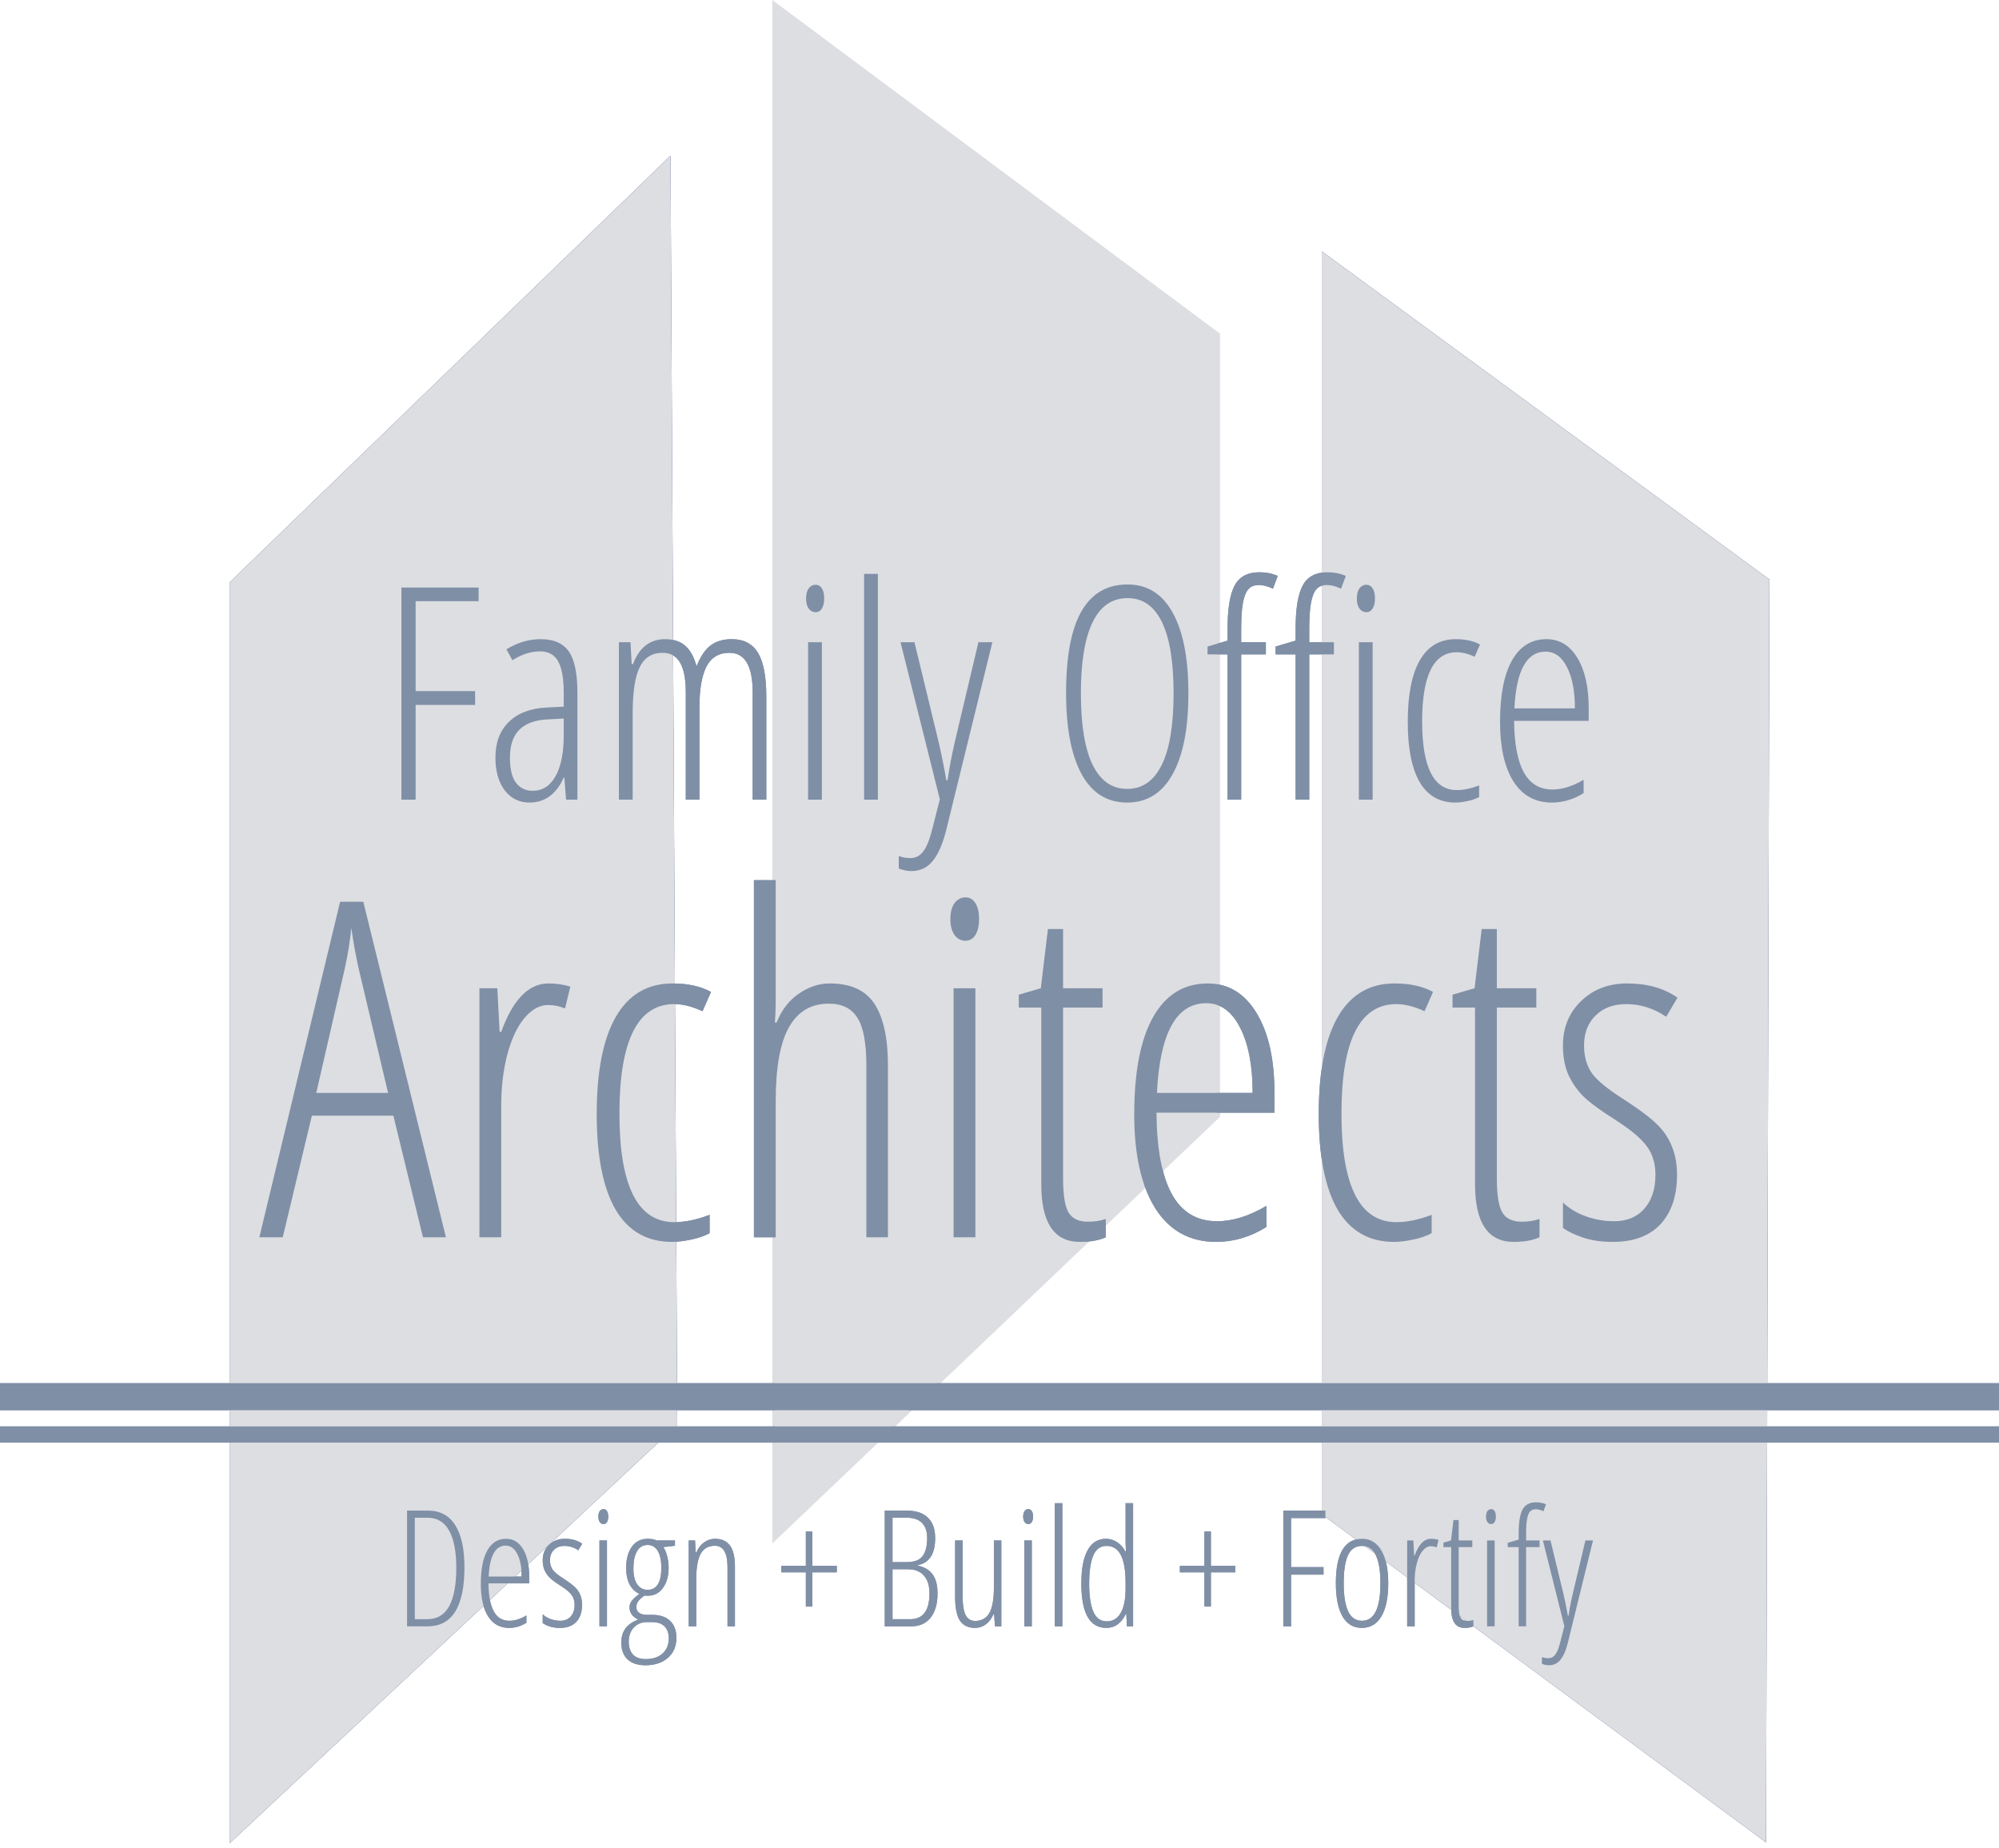 <svg width="370" height="342" viewBox="0 0 370 342" fill="none" xmlns="http://www.w3.org/2000/svg">
<path d="M43 108L123.611 30L124.852 263.5L43 340V108Z" fill="#273C75" stroke="#273C75"/>
<path d="M143.454 284.5V1L225.306 62V206.5L143.454 284.5Z" fill="#DDDEE2" stroke="#DDDEE2"/>
<path d="M245.148 280V47.5L327 107.5L326.38 340L245.148 280Z" fill="#273C75" stroke="#273C75"/>
<line y1="258.5" x2="370" y2="258.5" stroke="#7F8FA6" stroke-width="5"/>
<line y1="265.5" x2="370" y2="265.5" stroke="#7F8FA6" stroke-width="3"/>
<path d="M85.964 290.087C85.964 297.362 83.693 301 79.152 301H75.344V279.584H79.24C81.447 279.584 83.117 280.478 84.25 282.265C85.393 284.042 85.964 286.649 85.964 290.087ZM84.455 290.175C84.455 287.157 84.011 284.857 83.122 283.275C82.233 281.693 80.92 280.902 79.182 280.902H76.779V299.682H79.064C80.92 299.682 82.282 298.871 83.151 297.25C84.02 295.629 84.455 293.271 84.455 290.175ZM94.226 301.293C92.546 301.293 91.252 300.58 90.344 299.154C89.445 297.719 88.996 295.722 88.996 293.163C88.996 290.448 89.397 288.378 90.197 286.952C91.008 285.517 92.17 284.799 93.684 284.799C95.002 284.799 96.042 285.429 96.804 286.688C97.565 287.938 97.946 289.628 97.946 291.757V293.046H90.417C90.436 295.36 90.764 297.094 91.398 298.246C92.033 299.398 92.995 299.975 94.284 299.975C95.28 299.975 96.33 299.647 97.434 298.993V300.341C96.418 300.976 95.349 301.293 94.226 301.293ZM93.596 286.059C91.682 286.059 90.632 287.968 90.446 291.786H96.555C96.555 290.038 96.286 288.646 95.749 287.611C95.222 286.576 94.504 286.059 93.596 286.059ZM107.731 297.016C107.731 298.354 107.38 299.403 106.677 300.165C105.974 300.917 104.958 301.293 103.63 301.293C102.907 301.293 102.272 301.2 101.726 301.015C101.179 300.829 100.754 300.624 100.451 300.399V298.773C100.812 299.135 101.291 299.428 101.887 299.652C102.482 299.867 103.093 299.975 103.718 299.975C104.538 299.975 105.183 299.706 105.651 299.169C106.12 298.632 106.354 297.914 106.354 297.016C106.354 296.312 106.184 295.722 105.842 295.243C105.51 294.755 104.87 294.203 103.923 293.588C102.839 292.904 102.097 292.357 101.696 291.947C101.306 291.537 100.998 291.078 100.773 290.57C100.559 290.062 100.451 289.457 100.451 288.754C100.451 287.611 100.837 286.669 101.608 285.927C102.38 285.175 103.361 284.799 104.553 284.799C105.832 284.799 106.901 285.102 107.761 285.707L107.043 286.923C106.242 286.386 105.393 286.117 104.494 286.117C103.674 286.117 103.02 286.361 102.531 286.85C102.043 287.328 101.799 287.963 101.799 288.754C101.799 289.457 101.965 290.048 102.297 290.526C102.629 290.995 103.332 291.566 104.406 292.24C105.461 292.934 106.184 293.49 106.574 293.91C106.965 294.32 107.253 294.779 107.438 295.287C107.634 295.785 107.731 296.361 107.731 297.016ZM112.346 301H110.954V285.106H112.346V301ZM110.749 280.697C110.749 280.258 110.837 279.916 111.013 279.672C111.198 279.428 111.433 279.306 111.716 279.306C111.979 279.306 112.189 279.428 112.346 279.672C112.502 279.916 112.58 280.258 112.58 280.697C112.58 281.117 112.502 281.454 112.346 281.708C112.189 281.952 111.979 282.074 111.716 282.074C111.433 282.074 111.198 281.952 111.013 281.708C110.837 281.454 110.749 281.117 110.749 280.697ZM124.929 285.106V286.088L122.761 286.337C123.054 286.718 123.293 287.265 123.479 287.978C123.664 288.681 123.757 289.403 123.757 290.146C123.757 291.688 123.405 292.938 122.702 293.896C122.009 294.853 121.091 295.331 119.948 295.331H119.597L119.289 295.302C118.82 295.634 118.449 295.966 118.176 296.298C117.912 296.63 117.78 297.016 117.78 297.455C117.78 297.904 117.956 298.256 118.308 298.51C118.659 298.754 119.133 298.876 119.729 298.876H120.725C122.141 298.876 123.239 299.242 124.021 299.975C124.802 300.707 125.192 301.767 125.192 303.153C125.192 304.706 124.665 305.937 123.61 306.845C122.565 307.753 121.184 308.207 119.465 308.207C118.029 308.207 116.926 307.841 116.154 307.108C115.383 306.386 114.997 305.341 114.997 303.974C114.997 302.978 115.251 302.123 115.759 301.41C116.267 300.707 117.062 300.15 118.146 299.74C117.658 299.525 117.263 299.228 116.96 298.847C116.667 298.466 116.521 298.012 116.521 297.484C116.521 297.006 116.677 296.581 116.989 296.21C117.312 295.829 117.766 295.424 118.352 294.994C117.541 294.623 116.926 294.022 116.506 293.192C116.096 292.362 115.891 291.386 115.891 290.263C115.891 288.573 116.247 287.24 116.96 286.264C117.673 285.287 118.649 284.799 119.89 284.799C120.554 284.799 121.11 284.901 121.56 285.106H124.929ZM116.374 303.856C116.374 304.862 116.633 305.648 117.15 306.215C117.678 306.781 118.469 307.064 119.523 307.064C120.832 307.064 121.867 306.723 122.629 306.039C123.4 305.355 123.786 304.418 123.786 303.227C123.786 302.27 123.522 301.527 122.995 301C122.478 300.482 121.721 300.224 120.725 300.224H119.699C118.742 300.224 117.946 300.556 117.312 301.22C116.687 301.894 116.374 302.772 116.374 303.856ZM117.238 290.292C117.238 291.591 117.478 292.577 117.956 293.251C118.435 293.915 119.069 294.247 119.86 294.247C121.56 294.247 122.409 292.88 122.409 290.146C122.409 288.827 122.189 287.797 121.75 287.055C121.32 286.312 120.69 285.941 119.86 285.941C119.011 285.941 118.361 286.322 117.912 287.084C117.463 287.846 117.238 288.915 117.238 290.292ZM134.655 301V290.043C134.655 287.406 133.874 286.088 132.312 286.088C131.12 286.088 130.246 286.581 129.689 287.567C129.143 288.554 128.869 290.121 128.869 292.27V301H127.478V285.106H128.649L128.767 287.318H128.898C129.23 286.518 129.709 285.897 130.334 285.458C130.959 285.019 131.628 284.799 132.341 284.799C133.571 284.799 134.494 285.214 135.109 286.044C135.725 286.864 136.032 288.188 136.032 290.014V301H134.655ZM149.157 291.01H144.616V289.809H149.157V283.451H150.358V289.809H154.885V291.01H150.358V297.338H149.157V291.01ZM163.762 279.584H167.863C169.543 279.584 170.832 280.014 171.73 280.873C172.639 281.732 173.093 283.002 173.093 284.682C173.093 287.582 172.033 289.242 169.914 289.662V289.779C171.135 290.033 172.043 290.58 172.639 291.42C173.234 292.25 173.532 293.412 173.532 294.906C173.532 296.82 173.107 298.314 172.258 299.389C171.408 300.463 170.217 301 168.684 301H163.762V279.584ZM165.197 289.12H167.893C169.23 289.12 170.183 288.754 170.749 288.021C171.325 287.279 171.613 286.156 171.613 284.652C171.613 283.441 171.296 282.514 170.661 281.869C170.036 281.225 169.104 280.902 167.863 280.902H165.197V289.12ZM165.197 290.438V299.682H168.493C170.856 299.682 172.038 298.08 172.038 294.877C172.038 293.451 171.691 292.357 170.998 291.596C170.305 290.824 169.333 290.438 168.083 290.438H165.197ZM178.176 285.106V295.478C178.176 297.05 178.361 298.197 178.732 298.92C179.113 299.643 179.694 300.004 180.476 300.004C181.677 300.004 182.556 299.521 183.112 298.554C183.679 297.577 183.962 296.005 183.962 293.837V285.106H185.339V301H184.167L183.991 298.773H183.874C183.532 299.584 183.059 300.209 182.453 300.648C181.848 301.078 181.188 301.293 180.476 301.293C179.196 301.293 178.259 300.839 177.663 299.931C177.077 299.022 176.784 297.538 176.784 295.478V285.106H178.176ZM190.979 301H189.587V285.106H190.979V301ZM189.382 280.697C189.382 280.258 189.47 279.916 189.646 279.672C189.831 279.428 190.065 279.306 190.349 279.306C190.612 279.306 190.822 279.428 190.979 279.672C191.135 279.916 191.213 280.258 191.213 280.697C191.213 281.117 191.135 281.454 190.979 281.708C190.822 281.952 190.612 282.074 190.349 282.074C190.065 282.074 189.831 281.952 189.646 281.708C189.47 281.454 189.382 281.117 189.382 280.697ZM196.633 301H195.241V278.207H196.633V301ZM204.777 301.293C201.691 301.293 200.148 298.554 200.148 293.075C200.148 290.38 200.534 288.329 201.306 286.923C202.077 285.507 203.215 284.799 204.719 284.799C205.432 284.799 206.105 285.004 206.74 285.414C207.385 285.824 207.897 286.391 208.278 287.113H208.396L208.337 285.341V278.207H209.729V301H208.586L208.469 298.773H208.337C207.956 299.584 207.463 300.209 206.857 300.648C206.252 301.078 205.559 301.293 204.777 301.293ZM204.865 300.077C205.979 300.077 206.833 299.564 207.429 298.539C208.034 297.504 208.337 295.985 208.337 293.983V293.075C208.337 290.673 208.044 288.915 207.458 287.802C206.882 286.679 205.998 286.117 204.807 286.117C203.664 286.117 202.844 286.718 202.346 287.919C201.848 289.11 201.599 290.839 201.599 293.104C201.599 295.39 201.857 297.123 202.375 298.305C202.893 299.486 203.723 300.077 204.865 300.077ZM222.927 291.01H218.386V289.809H222.927V283.451H224.128V289.809H228.654V291.01H224.128V297.338H222.927V291.01ZM238.967 301H237.531V279.584H245.324V280.961H238.967V290.043H244.973V291.435H238.967V301ZM256.955 293.017C256.955 295.692 256.53 297.743 255.681 299.169C254.841 300.585 253.635 301.293 252.062 301.293C250.51 301.293 249.318 300.585 248.488 299.169C247.668 297.743 247.258 295.692 247.258 293.017C247.258 287.538 248.879 284.799 252.121 284.799C253.645 284.799 254.831 285.517 255.681 286.952C256.53 288.388 256.955 290.409 256.955 293.017ZM248.708 293.017C248.708 295.312 248.981 297.045 249.528 298.217C250.075 299.389 250.93 299.975 252.092 299.975C254.367 299.975 255.505 297.655 255.505 293.017C255.505 288.417 254.367 286.117 252.092 286.117C250.9 286.117 250.036 286.693 249.499 287.846C248.972 288.998 248.708 290.722 248.708 293.017ZM264.865 284.799C265.363 284.799 265.827 284.867 266.257 285.004L265.92 286.396C265.568 286.249 265.207 286.176 264.836 286.176C264.299 286.176 263.796 286.454 263.327 287.011C262.868 287.558 262.507 288.324 262.243 289.311C261.979 290.297 261.848 291.386 261.848 292.577V301H260.456V285.106H261.599L261.745 287.89H261.848C262.59 285.829 263.596 284.799 264.865 284.799ZM271.574 300.004C272.004 300.004 272.385 299.945 272.717 299.828V301C272.287 301.195 271.735 301.293 271.062 301.293C269.421 301.293 268.601 300.067 268.601 297.616V286.337H267.165V285.517L268.571 285.106L269.025 281.327H269.992V285.106H272.512V286.337H269.992V297.221C269.992 298.295 270.109 299.027 270.344 299.418C270.578 299.809 270.988 300.004 271.574 300.004ZM276.643 301H275.251V285.106H276.643V301ZM275.046 280.697C275.046 280.258 275.134 279.916 275.31 279.672C275.495 279.428 275.729 279.306 276.013 279.306C276.276 279.306 276.486 279.428 276.643 279.672C276.799 279.916 276.877 280.258 276.877 280.697C276.877 281.117 276.799 281.454 276.643 281.708C276.486 281.952 276.276 282.074 276.013 282.074C275.729 282.074 275.495 281.952 275.31 281.708C275.134 281.454 275.046 281.117 275.046 280.697ZM284.963 286.337H282.473V301H281.096V286.337H279.074V285.546L281.096 284.945V283.744C281.096 281.723 281.335 280.268 281.813 279.379C282.292 278.49 283.122 278.046 284.304 278.046C284.987 278.046 285.607 278.168 286.164 278.412L285.681 279.701C285.163 279.457 284.694 279.335 284.274 279.335C283.796 279.335 283.435 279.477 283.19 279.76C282.946 280.043 282.766 280.502 282.648 281.137C282.531 281.771 282.473 282.65 282.473 283.773V285.106H284.963V286.337ZM289.548 300.971L285.578 285.106H286.984L289.387 295.023C289.67 296.215 289.943 297.558 290.207 299.052H290.324C290.51 297.753 290.769 296.4 291.101 294.994L293.444 285.106H294.851L290.207 304.003C289.865 305.399 289.416 306.449 288.859 307.152C288.312 307.855 287.58 308.207 286.662 308.207C286.291 308.207 285.871 308.124 285.402 307.958V306.698C285.793 306.835 286.174 306.903 286.545 306.903C287.131 306.903 287.595 306.649 287.937 306.142C288.278 305.644 288.581 304.838 288.845 303.725L289.548 300.971Z" fill="#7F8FA6"/>
<path d="M78.289 229L72.809 206.485H57.728L52.333 229H48L62.953 166.894H67.244L82.537 229H78.289ZM71.832 202.28L66.352 179.128C65.785 176.522 65.346 174.059 65.035 171.736C64.78 174.2 64.383 176.664 63.845 179.128L58.535 202.28H71.832ZM101.525 182.017C102.97 182.017 104.315 182.215 105.561 182.611L104.584 186.647C103.564 186.222 102.517 186.01 101.44 186.01C99.883 186.01 98.424 186.817 97.065 188.431C95.734 190.017 94.686 192.24 93.921 195.101C93.157 197.961 92.774 201.119 92.774 204.574V229H88.739V182.909H92.052L92.477 190.98H92.774C94.927 185.004 97.844 182.017 101.525 182.017ZM124.38 229.85C119.764 229.85 116.28 227.853 113.93 223.86C111.607 219.838 110.446 213.948 110.446 206.188C110.446 198.315 111.622 192.325 113.972 188.219C116.351 184.084 119.849 182.017 124.465 182.017C127.325 182.017 129.704 182.541 131.602 183.588L130.03 187.157C128.132 186.279 126.391 185.84 124.805 185.84C118.036 185.84 114.652 192.594 114.652 206.103C114.652 219.499 118.036 226.196 124.805 226.196C126.815 226.196 128.996 225.743 131.347 224.837V228.235C130.412 228.745 129.265 229.142 127.906 229.425C126.546 229.708 125.371 229.85 124.38 229.85ZM160.361 229V197.225C160.361 193.062 159.809 190.116 158.704 188.389C157.628 186.633 155.858 185.755 153.394 185.755C150.137 185.755 147.688 187.199 146.045 190.088C144.402 192.977 143.581 197.536 143.581 203.767V229H139.545V162.9H143.581V184.353C143.581 186.307 143.524 187.936 143.411 189.238H143.751C144.657 186.944 146.017 185.174 147.829 183.928C149.67 182.654 151.582 182.017 153.564 182.017C157.472 182.017 160.248 183.291 161.89 185.84C163.533 188.389 164.354 192.184 164.354 197.225V229H160.361ZM180.539 229H176.503V182.909H180.539V229ZM175.909 170.122C175.909 168.848 176.164 167.856 176.673 167.148C177.211 166.44 177.891 166.086 178.712 166.086C179.477 166.086 180.086 166.44 180.539 167.148C180.992 167.856 181.219 168.848 181.219 170.122C181.219 171.34 180.992 172.317 180.539 173.053C180.086 173.761 179.477 174.115 178.712 174.115C177.891 174.115 177.211 173.761 176.673 173.053C176.164 172.317 175.909 171.34 175.909 170.122ZM201.354 226.111C202.601 226.111 203.705 225.941 204.668 225.602V229C203.422 229.566 201.822 229.85 199.868 229.85C195.11 229.85 192.731 226.295 192.731 219.187V186.477H188.568V184.098L192.646 182.909L193.963 171.949H196.767V182.909H204.073V186.477H196.767V218.04C196.767 221.155 197.106 223.279 197.786 224.412C198.466 225.545 199.655 226.111 201.354 226.111ZM225.101 229.85C220.23 229.85 216.478 227.782 213.844 223.647C211.238 219.484 209.936 213.693 209.936 206.273C209.936 198.4 211.097 192.396 213.419 188.261C215.77 184.098 219.14 182.017 223.529 182.017C227.353 182.017 230.369 183.843 232.578 187.497C234.787 191.122 235.891 196.021 235.891 202.195V205.933H214.056C214.113 212.645 215.062 217.672 216.902 221.014C218.743 224.355 221.533 226.026 225.271 226.026C228.16 226.026 231.204 225.078 234.404 223.18V227.088C231.459 228.929 228.358 229.85 225.101 229.85ZM223.274 185.67C217.724 185.67 214.679 191.207 214.141 202.28H231.855C231.855 197.21 231.077 193.175 229.519 190.173C227.99 187.171 225.908 185.67 223.274 185.67ZM258.023 229.85C253.407 229.85 249.924 227.853 247.573 223.86C245.251 219.838 244.09 213.948 244.09 206.188C244.09 198.315 245.265 192.325 247.616 188.219C249.995 184.084 253.492 182.017 258.108 182.017C260.969 182.017 263.348 182.541 265.245 183.588L263.673 187.157C261.776 186.279 260.034 185.84 258.448 185.84C251.68 185.84 248.295 192.594 248.295 206.103C248.295 219.499 251.68 226.196 258.448 226.196C260.459 226.196 262.64 225.743 264.99 224.837V228.235C264.056 228.745 262.909 229.142 261.549 229.425C260.19 229.708 259.015 229.85 258.023 229.85ZM281.643 226.111C282.889 226.111 283.993 225.941 284.956 225.602V229C283.71 229.566 282.11 229.85 280.156 229.85C275.398 229.85 273.019 226.295 273.019 219.187V186.477H268.856V184.098L272.934 182.909L274.251 171.949H277.055V182.909H284.361V186.477H277.055V218.04C277.055 221.155 277.395 223.279 278.074 224.412C278.754 225.545 279.943 226.111 281.643 226.111ZM310.402 217.445C310.402 221.325 309.382 224.37 307.343 226.579C305.304 228.759 302.359 229.85 298.507 229.85C296.412 229.85 294.571 229.581 292.985 229.042C291.399 228.504 290.167 227.91 289.289 227.258V222.543C290.337 223.591 291.725 224.44 293.452 225.092C295.18 225.715 296.95 226.026 298.762 226.026C301.141 226.026 303.01 225.248 304.37 223.69C305.729 222.132 306.409 220.051 306.409 217.445C306.409 215.406 305.913 213.693 304.922 212.305C303.959 210.889 302.104 209.289 299.357 207.505C296.213 205.522 294.061 203.937 292.9 202.747C291.767 201.558 290.875 200.227 290.224 198.754C289.601 197.281 289.289 195.525 289.289 193.486C289.289 190.173 290.408 187.44 292.645 185.288C294.882 183.107 297.729 182.017 301.184 182.017C304.894 182.017 307.995 182.895 310.487 184.65L308.405 188.176C306.083 186.619 303.619 185.84 301.014 185.84C298.635 185.84 296.737 186.548 295.321 187.964C293.905 189.352 293.197 191.192 293.197 193.486C293.197 195.525 293.679 197.239 294.642 198.626C295.604 199.986 297.644 201.643 300.759 203.597C303.817 205.607 305.913 207.222 307.046 208.439C308.179 209.629 309.014 210.96 309.552 212.433C310.119 213.877 310.402 215.548 310.402 217.445Z" fill="#7F8FA6"/>
<path d="M76.929 148H74.297V108.737H88.584V111.262H76.929V127.912H87.939V130.463H76.929V148ZM104.778 148L104.456 143.918H104.348C102.952 146.997 100.839 148.537 98.01 148.537C96.112 148.537 94.582 147.785 93.418 146.281C92.272 144.759 91.699 142.727 91.699 140.185C91.699 137.41 92.532 135.217 94.197 133.605C95.862 131.976 98.198 131.09 101.206 130.947L104.348 130.786V128.369C104.348 125.647 104.008 123.669 103.328 122.434C102.647 121.18 101.519 120.554 99.944 120.554C98.279 120.554 96.578 121.1 94.841 122.192L93.74 120.178C95.763 118.924 97.885 118.298 100.105 118.298C102.504 118.298 104.232 119.059 105.288 120.581C106.344 122.084 106.873 124.609 106.873 128.154V148H104.778ZM98.574 146.362C100.4 146.362 101.815 145.467 102.817 143.676C103.838 141.868 104.348 139.317 104.348 136.022V132.988L101.313 133.149C98.968 133.274 97.222 133.928 96.077 135.109C94.949 136.273 94.385 137.983 94.385 140.239C94.385 142.351 94.761 143.9 95.513 144.885C96.265 145.869 97.285 146.362 98.574 146.362ZM139.314 148V128.154C139.314 123.266 137.882 120.822 135.017 120.822C133.048 120.822 131.624 121.682 130.747 123.4C129.888 125.101 129.458 127.617 129.458 130.947V148H126.934V128.154C126.934 125.683 126.584 123.848 125.886 122.648C125.188 121.431 124.105 120.822 122.637 120.822C120.703 120.822 119.298 121.7 118.42 123.454C117.543 125.209 117.104 128.055 117.104 131.994V148H114.553V118.862H116.702L116.917 122.917H117.158C118.322 119.838 120.3 118.298 123.093 118.298C124.705 118.298 125.976 118.728 126.907 119.587C127.838 120.446 128.509 121.7 128.921 123.347C129.619 121.556 130.479 120.267 131.499 119.479C132.52 118.692 133.844 118.298 135.474 118.298C137.676 118.298 139.287 119.148 140.308 120.849C141.328 122.532 141.838 125.236 141.838 128.959V148H139.314ZM152.124 148H149.573V118.862H152.124V148ZM149.197 110.778C149.197 109.973 149.358 109.346 149.68 108.898C150.02 108.451 150.45 108.227 150.969 108.227C151.453 108.227 151.838 108.451 152.124 108.898C152.41 109.346 152.554 109.973 152.554 110.778C152.554 111.548 152.41 112.166 152.124 112.631C151.838 113.079 151.453 113.303 150.969 113.303C150.45 113.303 150.02 113.079 149.68 112.631C149.358 112.166 149.197 111.548 149.197 110.778ZM162.49 148H159.939V106.213H162.49V148ZM173.958 147.946L166.68 118.862H169.258L173.662 137.043C174.181 139.227 174.683 141.689 175.166 144.428H175.381C175.721 142.047 176.195 139.567 176.804 136.989L181.101 118.862H183.679L175.166 153.505C174.539 156.066 173.716 157.99 172.695 159.279C171.693 160.568 170.35 161.213 168.667 161.213C167.987 161.213 167.217 161.061 166.357 160.756V158.447C167.074 158.697 167.772 158.823 168.452 158.823C169.526 158.823 170.377 158.357 171.003 157.426C171.63 156.513 172.185 155.036 172.668 152.995L173.958 147.946ZM219.961 128.315C219.961 134.814 218.985 139.809 217.034 143.3C215.1 146.792 212.298 148.537 208.628 148.537C204.922 148.537 202.111 146.783 200.195 143.273C198.28 139.746 197.322 134.742 197.322 128.261C197.322 121.494 198.271 116.454 200.168 113.142C202.066 109.829 204.913 108.173 208.708 108.173C212.361 108.173 215.145 109.919 217.061 113.41C218.994 116.883 219.961 121.852 219.961 128.315ZM200.061 128.315C200.061 134.152 200.786 138.565 202.236 141.555C203.704 144.527 205.835 146.013 208.628 146.013C211.439 146.013 213.569 144.536 215.02 141.582C216.488 138.627 217.222 134.205 217.222 128.315C217.222 122.496 216.506 118.11 215.073 115.156C213.641 112.184 211.519 110.698 208.708 110.698C205.826 110.698 203.66 112.202 202.209 115.209C200.777 118.199 200.061 122.568 200.061 128.315ZM234.302 121.118H229.736V148H227.212V121.118H223.506V119.667L227.212 118.566V116.364C227.212 112.658 227.651 109.991 228.528 108.361C229.405 106.732 230.927 105.917 233.093 105.917C234.347 105.917 235.483 106.141 236.504 106.589L235.618 108.952C234.669 108.505 233.809 108.281 233.04 108.281C232.162 108.281 231.5 108.54 231.052 109.06C230.605 109.579 230.273 110.42 230.059 111.584C229.844 112.748 229.736 114.359 229.736 116.418V118.862H234.302V121.118ZM246.897 121.118H242.332V148H239.807V121.118H236.101V119.667L239.807 118.566V116.364C239.807 112.658 240.246 109.991 241.123 108.361C242 106.732 243.522 105.917 245.688 105.917C246.942 105.917 248.079 106.141 249.099 106.589L248.213 108.952C247.264 108.505 246.405 108.281 245.635 108.281C244.757 108.281 244.095 108.54 243.647 109.06C243.2 109.579 242.869 110.42 242.654 111.584C242.439 112.748 242.332 114.359 242.332 116.418V118.862H246.897V121.118ZM254.067 148H251.516V118.862H254.067V148ZM251.14 110.778C251.14 109.973 251.301 109.346 251.624 108.898C251.964 108.451 252.393 108.227 252.913 108.227C253.396 108.227 253.781 108.451 254.067 108.898C254.354 109.346 254.497 109.973 254.497 110.778C254.497 111.548 254.354 112.166 254.067 112.631C253.781 113.079 253.396 113.303 252.913 113.303C252.393 113.303 251.964 113.079 251.624 112.631C251.301 112.166 251.14 111.548 251.14 110.778ZM269.375 148.537C266.457 148.537 264.255 147.275 262.769 144.75C261.3 142.208 260.566 138.484 260.566 133.579C260.566 128.601 261.309 124.815 262.795 122.219C264.299 119.605 266.51 118.298 269.429 118.298C271.237 118.298 272.741 118.629 273.94 119.292L272.947 121.547C271.747 120.992 270.646 120.715 269.644 120.715C265.365 120.715 263.225 124.985 263.225 133.525C263.225 141.993 265.365 146.228 269.644 146.228C270.915 146.228 272.293 145.941 273.779 145.368V147.517C273.188 147.839 272.463 148.09 271.604 148.269C270.745 148.448 270.002 148.537 269.375 148.537ZM287.234 148.537C284.154 148.537 281.782 147.23 280.117 144.616C278.47 141.984 277.646 138.323 277.646 133.632C277.646 128.655 278.381 124.86 279.849 122.246C281.335 119.614 283.465 118.298 286.24 118.298C288.657 118.298 290.564 119.453 291.96 121.762C293.357 124.054 294.055 127.151 294.055 131.054V133.417H280.251C280.287 137.661 280.887 140.839 282.051 142.951C283.215 145.064 284.978 146.12 287.341 146.12C289.167 146.12 291.092 145.52 293.115 144.321V146.792C291.253 147.955 289.293 148.537 287.234 148.537ZM286.079 120.607C282.57 120.607 280.645 124.108 280.305 131.108H291.504C291.504 127.903 291.012 125.352 290.027 123.454C289.06 121.556 287.744 120.607 286.079 120.607Z" fill="#7F8FA6"/>
<path d="M43 108L123.611 30L124.852 263.5L43 340V108Z" fill="#DDDEE2" stroke="#DDDEE2"/>
<path d="M143.454 284.5V1L225.306 62V206.5L143.454 284.5Z" fill="#DDDEE2"/>
<path d="M245.148 280V47.5L327 107.5L326.38 340L245.148 280Z" fill="#DDDEE2" stroke="#DDDEE2"/>
<line y1="258.5" x2="370" y2="258.5" stroke="#7F8FA6" stroke-width="5"/>
<line y1="265.5" x2="370" y2="265.5" stroke="#7F8FA6" stroke-width="3"/>
<path d="M85.964 290.087C85.964 297.362 83.693 301 79.152 301H75.344V279.584H79.24C81.447 279.584 83.117 280.478 84.25 282.265C85.393 284.042 85.964 286.649 85.964 290.087ZM84.455 290.175C84.455 287.157 84.011 284.857 83.122 283.275C82.233 281.693 80.92 280.902 79.182 280.902H76.779V299.682H79.064C80.92 299.682 82.282 298.871 83.151 297.25C84.02 295.629 84.455 293.271 84.455 290.175ZM94.226 301.293C92.546 301.293 91.252 300.58 90.344 299.154C89.445 297.719 88.996 295.722 88.996 293.163C88.996 290.448 89.397 288.378 90.197 286.952C91.008 285.517 92.17 284.799 93.684 284.799C95.002 284.799 96.042 285.429 96.804 286.688C97.565 287.938 97.946 289.628 97.946 291.757V293.046H90.417C90.436 295.36 90.764 297.094 91.398 298.246C92.033 299.398 92.995 299.975 94.284 299.975C95.28 299.975 96.33 299.647 97.434 298.993V300.341C96.418 300.976 95.349 301.293 94.226 301.293ZM93.596 286.059C91.682 286.059 90.632 287.968 90.446 291.786H96.555C96.555 290.038 96.286 288.646 95.749 287.611C95.222 286.576 94.504 286.059 93.596 286.059ZM107.731 297.016C107.731 298.354 107.38 299.403 106.677 300.165C105.974 300.917 104.958 301.293 103.63 301.293C102.907 301.293 102.272 301.2 101.726 301.015C101.179 300.829 100.754 300.624 100.451 300.399V298.773C100.812 299.135 101.291 299.428 101.887 299.652C102.482 299.867 103.093 299.975 103.718 299.975C104.538 299.975 105.183 299.706 105.651 299.169C106.12 298.632 106.354 297.914 106.354 297.016C106.354 296.312 106.184 295.722 105.842 295.243C105.51 294.755 104.87 294.203 103.923 293.588C102.839 292.904 102.097 292.357 101.696 291.947C101.306 291.537 100.998 291.078 100.773 290.57C100.559 290.062 100.451 289.457 100.451 288.754C100.451 287.611 100.837 286.669 101.608 285.927C102.38 285.175 103.361 284.799 104.553 284.799C105.832 284.799 106.901 285.102 107.761 285.707L107.043 286.923C106.242 286.386 105.393 286.117 104.494 286.117C103.674 286.117 103.02 286.361 102.531 286.85C102.043 287.328 101.799 287.963 101.799 288.754C101.799 289.457 101.965 290.048 102.297 290.526C102.629 290.995 103.332 291.566 104.406 292.24C105.461 292.934 106.184 293.49 106.574 293.91C106.965 294.32 107.253 294.779 107.438 295.287C107.634 295.785 107.731 296.361 107.731 297.016ZM112.346 301H110.954V285.106H112.346V301ZM110.749 280.697C110.749 280.258 110.837 279.916 111.013 279.672C111.198 279.428 111.433 279.306 111.716 279.306C111.979 279.306 112.189 279.428 112.346 279.672C112.502 279.916 112.58 280.258 112.58 280.697C112.58 281.117 112.502 281.454 112.346 281.708C112.189 281.952 111.979 282.074 111.716 282.074C111.433 282.074 111.198 281.952 111.013 281.708C110.837 281.454 110.749 281.117 110.749 280.697ZM124.929 285.106V286.088L122.761 286.337C123.054 286.718 123.293 287.265 123.479 287.978C123.664 288.681 123.757 289.403 123.757 290.146C123.757 291.688 123.405 292.938 122.702 293.896C122.009 294.853 121.091 295.331 119.948 295.331H119.597L119.289 295.302C118.82 295.634 118.449 295.966 118.176 296.298C117.912 296.63 117.78 297.016 117.78 297.455C117.78 297.904 117.956 298.256 118.308 298.51C118.659 298.754 119.133 298.876 119.729 298.876H120.725C122.141 298.876 123.239 299.242 124.021 299.975C124.802 300.707 125.192 301.767 125.192 303.153C125.192 304.706 124.665 305.937 123.61 306.845C122.565 307.753 121.184 308.207 119.465 308.207C118.029 308.207 116.926 307.841 116.154 307.108C115.383 306.386 114.997 305.341 114.997 303.974C114.997 302.978 115.251 302.123 115.759 301.41C116.267 300.707 117.062 300.15 118.146 299.74C117.658 299.525 117.263 299.228 116.96 298.847C116.667 298.466 116.521 298.012 116.521 297.484C116.521 297.006 116.677 296.581 116.989 296.21C117.312 295.829 117.766 295.424 118.352 294.994C117.541 294.623 116.926 294.022 116.506 293.192C116.096 292.362 115.891 291.386 115.891 290.263C115.891 288.573 116.247 287.24 116.96 286.264C117.673 285.287 118.649 284.799 119.89 284.799C120.554 284.799 121.11 284.901 121.56 285.106H124.929ZM116.374 303.856C116.374 304.862 116.633 305.648 117.15 306.215C117.678 306.781 118.469 307.064 119.523 307.064C120.832 307.064 121.867 306.723 122.629 306.039C123.4 305.355 123.786 304.418 123.786 303.227C123.786 302.27 123.522 301.527 122.995 301C122.478 300.482 121.721 300.224 120.725 300.224H119.699C118.742 300.224 117.946 300.556 117.312 301.22C116.687 301.894 116.374 302.772 116.374 303.856ZM117.238 290.292C117.238 291.591 117.478 292.577 117.956 293.251C118.435 293.915 119.069 294.247 119.86 294.247C121.56 294.247 122.409 292.88 122.409 290.146C122.409 288.827 122.189 287.797 121.75 287.055C121.32 286.312 120.69 285.941 119.86 285.941C119.011 285.941 118.361 286.322 117.912 287.084C117.463 287.846 117.238 288.915 117.238 290.292ZM134.655 301V290.043C134.655 287.406 133.874 286.088 132.312 286.088C131.12 286.088 130.246 286.581 129.689 287.567C129.143 288.554 128.869 290.121 128.869 292.27V301H127.478V285.106H128.649L128.767 287.318H128.898C129.23 286.518 129.709 285.897 130.334 285.458C130.959 285.019 131.628 284.799 132.341 284.799C133.571 284.799 134.494 285.214 135.109 286.044C135.725 286.864 136.032 288.188 136.032 290.014V301H134.655ZM149.157 291.01H144.616V289.809H149.157V283.451H150.358V289.809H154.885V291.01H150.358V297.338H149.157V291.01ZM163.762 279.584H167.863C169.543 279.584 170.832 280.014 171.73 280.873C172.639 281.732 173.093 283.002 173.093 284.682C173.093 287.582 172.033 289.242 169.914 289.662V289.779C171.135 290.033 172.043 290.58 172.639 291.42C173.234 292.25 173.532 293.412 173.532 294.906C173.532 296.82 173.107 298.314 172.258 299.389C171.408 300.463 170.217 301 168.684 301H163.762V279.584ZM165.197 289.12H167.893C169.23 289.12 170.183 288.754 170.749 288.021C171.325 287.279 171.613 286.156 171.613 284.652C171.613 283.441 171.296 282.514 170.661 281.869C170.036 281.225 169.104 280.902 167.863 280.902H165.197V289.12ZM165.197 290.438V299.682H168.493C170.856 299.682 172.038 298.08 172.038 294.877C172.038 293.451 171.691 292.357 170.998 291.596C170.305 290.824 169.333 290.438 168.083 290.438H165.197ZM178.176 285.106V295.478C178.176 297.05 178.361 298.197 178.732 298.92C179.113 299.643 179.694 300.004 180.476 300.004C181.677 300.004 182.556 299.521 183.112 298.554C183.679 297.577 183.962 296.005 183.962 293.837V285.106H185.339V301H184.167L183.991 298.773H183.874C183.532 299.584 183.059 300.209 182.453 300.648C181.848 301.078 181.188 301.293 180.476 301.293C179.196 301.293 178.259 300.839 177.663 299.931C177.077 299.022 176.784 297.538 176.784 295.478V285.106H178.176ZM190.979 301H189.587V285.106H190.979V301ZM189.382 280.697C189.382 280.258 189.47 279.916 189.646 279.672C189.831 279.428 190.065 279.306 190.349 279.306C190.612 279.306 190.822 279.428 190.979 279.672C191.135 279.916 191.213 280.258 191.213 280.697C191.213 281.117 191.135 281.454 190.979 281.708C190.822 281.952 190.612 282.074 190.349 282.074C190.065 282.074 189.831 281.952 189.646 281.708C189.47 281.454 189.382 281.117 189.382 280.697ZM196.633 301H195.241V278.207H196.633V301ZM204.777 301.293C201.691 301.293 200.148 298.554 200.148 293.075C200.148 290.38 200.534 288.329 201.306 286.923C202.077 285.507 203.215 284.799 204.719 284.799C205.432 284.799 206.105 285.004 206.74 285.414C207.385 285.824 207.897 286.391 208.278 287.113H208.396L208.337 285.341V278.207H209.729V301H208.586L208.469 298.773H208.337C207.956 299.584 207.463 300.209 206.857 300.648C206.252 301.078 205.559 301.293 204.777 301.293ZM204.865 300.077C205.979 300.077 206.833 299.564 207.429 298.539C208.034 297.504 208.337 295.985 208.337 293.983V293.075C208.337 290.673 208.044 288.915 207.458 287.802C206.882 286.679 205.998 286.117 204.807 286.117C203.664 286.117 202.844 286.718 202.346 287.919C201.848 289.11 201.599 290.839 201.599 293.104C201.599 295.39 201.857 297.123 202.375 298.305C202.893 299.486 203.723 300.077 204.865 300.077ZM222.927 291.01H218.386V289.809H222.927V283.451H224.128V289.809H228.654V291.01H224.128V297.338H222.927V291.01ZM238.967 301H237.531V279.584H245.324V280.961H238.967V290.043H244.973V291.435H238.967V301ZM256.955 293.017C256.955 295.692 256.53 297.743 255.681 299.169C254.841 300.585 253.635 301.293 252.062 301.293C250.51 301.293 249.318 300.585 248.488 299.169C247.668 297.743 247.258 295.692 247.258 293.017C247.258 287.538 248.879 284.799 252.121 284.799C253.645 284.799 254.831 285.517 255.681 286.952C256.53 288.388 256.955 290.409 256.955 293.017ZM248.708 293.017C248.708 295.312 248.981 297.045 249.528 298.217C250.075 299.389 250.93 299.975 252.092 299.975C254.367 299.975 255.505 297.655 255.505 293.017C255.505 288.417 254.367 286.117 252.092 286.117C250.9 286.117 250.036 286.693 249.499 287.846C248.972 288.998 248.708 290.722 248.708 293.017ZM264.865 284.799C265.363 284.799 265.827 284.867 266.257 285.004L265.92 286.396C265.568 286.249 265.207 286.176 264.836 286.176C264.299 286.176 263.796 286.454 263.327 287.011C262.868 287.558 262.507 288.324 262.243 289.311C261.979 290.297 261.848 291.386 261.848 292.577V301H260.456V285.106H261.599L261.745 287.89H261.848C262.59 285.829 263.596 284.799 264.865 284.799ZM271.574 300.004C272.004 300.004 272.385 299.945 272.717 299.828V301C272.287 301.195 271.735 301.293 271.062 301.293C269.421 301.293 268.601 300.067 268.601 297.616V286.337H267.165V285.517L268.571 285.106L269.025 281.327H269.992V285.106H272.512V286.337H269.992V297.221C269.992 298.295 270.109 299.027 270.344 299.418C270.578 299.809 270.988 300.004 271.574 300.004ZM276.643 301H275.251V285.106H276.643V301ZM275.046 280.697C275.046 280.258 275.134 279.916 275.31 279.672C275.495 279.428 275.729 279.306 276.013 279.306C276.276 279.306 276.486 279.428 276.643 279.672C276.799 279.916 276.877 280.258 276.877 280.697C276.877 281.117 276.799 281.454 276.643 281.708C276.486 281.952 276.276 282.074 276.013 282.074C275.729 282.074 275.495 281.952 275.31 281.708C275.134 281.454 275.046 281.117 275.046 280.697ZM284.963 286.337H282.473V301H281.096V286.337H279.074V285.546L281.096 284.945V283.744C281.096 281.723 281.335 280.268 281.813 279.379C282.292 278.49 283.122 278.046 284.304 278.046C284.987 278.046 285.607 278.168 286.164 278.412L285.681 279.701C285.163 279.457 284.694 279.335 284.274 279.335C283.796 279.335 283.435 279.477 283.19 279.76C282.946 280.043 282.766 280.502 282.648 281.137C282.531 281.771 282.473 282.65 282.473 283.773V285.106H284.963V286.337ZM289.548 300.971L285.578 285.106H286.984L289.387 295.023C289.67 296.215 289.943 297.558 290.207 299.052H290.324C290.51 297.753 290.769 296.4 291.101 294.994L293.444 285.106H294.851L290.207 304.003C289.865 305.399 289.416 306.449 288.859 307.152C288.312 307.855 287.58 308.207 286.662 308.207C286.291 308.207 285.871 308.124 285.402 307.958V306.698C285.793 306.835 286.174 306.903 286.545 306.903C287.131 306.903 287.595 306.649 287.937 306.142C288.278 305.644 288.581 304.838 288.845 303.725L289.548 300.971Z" fill="#7F8FA6"/>
<path d="M78.289 229L72.809 206.485H57.728L52.333 229H48L62.953 166.894H67.244L82.537 229H78.289ZM71.832 202.28L66.352 179.128C65.785 176.522 65.346 174.059 65.035 171.736C64.78 174.2 64.383 176.664 63.845 179.128L58.535 202.28H71.832ZM101.525 182.017C102.97 182.017 104.315 182.215 105.561 182.611L104.584 186.647C103.564 186.222 102.517 186.01 101.44 186.01C99.883 186.01 98.424 186.817 97.065 188.431C95.734 190.017 94.686 192.24 93.921 195.101C93.157 197.961 92.774 201.119 92.774 204.574V229H88.739V182.909H92.052L92.477 190.98H92.774C94.927 185.004 97.844 182.017 101.525 182.017ZM124.38 229.85C119.764 229.85 116.28 227.853 113.93 223.86C111.607 219.838 110.446 213.948 110.446 206.188C110.446 198.315 111.622 192.325 113.972 188.219C116.351 184.084 119.849 182.017 124.465 182.017C127.325 182.017 129.704 182.541 131.602 183.588L130.03 187.157C128.132 186.279 126.391 185.84 124.805 185.84C118.036 185.84 114.652 192.594 114.652 206.103C114.652 219.499 118.036 226.196 124.805 226.196C126.815 226.196 128.996 225.743 131.347 224.837V228.235C130.412 228.745 129.265 229.142 127.906 229.425C126.546 229.708 125.371 229.85 124.38 229.85ZM160.361 229V197.225C160.361 193.062 159.809 190.116 158.704 188.389C157.628 186.633 155.858 185.755 153.394 185.755C150.137 185.755 147.688 187.199 146.045 190.088C144.402 192.977 143.581 197.536 143.581 203.767V229H139.545V162.9H143.581V184.353C143.581 186.307 143.524 187.936 143.411 189.238H143.751C144.657 186.944 146.017 185.174 147.829 183.928C149.67 182.654 151.582 182.017 153.564 182.017C157.472 182.017 160.248 183.291 161.89 185.84C163.533 188.389 164.354 192.184 164.354 197.225V229H160.361ZM180.539 229H176.503V182.909H180.539V229ZM175.909 170.122C175.909 168.848 176.164 167.856 176.673 167.148C177.211 166.44 177.891 166.086 178.712 166.086C179.477 166.086 180.086 166.44 180.539 167.148C180.992 167.856 181.219 168.848 181.219 170.122C181.219 171.34 180.992 172.317 180.539 173.053C180.086 173.761 179.477 174.115 178.712 174.115C177.891 174.115 177.211 173.761 176.673 173.053C176.164 172.317 175.909 171.34 175.909 170.122ZM201.354 226.111C202.601 226.111 203.705 225.941 204.668 225.602V229C203.422 229.566 201.822 229.85 199.868 229.85C195.11 229.85 192.731 226.295 192.731 219.187V186.477H188.568V184.098L192.646 182.909L193.963 171.949H196.767V182.909H204.073V186.477H196.767V218.04C196.767 221.155 197.106 223.279 197.786 224.412C198.466 225.545 199.655 226.111 201.354 226.111ZM225.101 229.85C220.23 229.85 216.478 227.782 213.844 223.647C211.238 219.484 209.936 213.693 209.936 206.273C209.936 198.4 211.097 192.396 213.419 188.261C215.77 184.098 219.14 182.017 223.529 182.017C227.353 182.017 230.369 183.843 232.578 187.497C234.787 191.122 235.891 196.021 235.891 202.195V205.933H214.056C214.113 212.645 215.062 217.672 216.902 221.014C218.743 224.355 221.533 226.026 225.271 226.026C228.16 226.026 231.204 225.078 234.404 223.18V227.088C231.459 228.929 228.358 229.85 225.101 229.85ZM223.274 185.67C217.724 185.67 214.679 191.207 214.141 202.28H231.855C231.855 197.21 231.077 193.175 229.519 190.173C227.99 187.171 225.908 185.67 223.274 185.67ZM258.023 229.85C253.407 229.85 249.924 227.853 247.573 223.86C245.251 219.838 244.09 213.948 244.09 206.188C244.09 198.315 245.265 192.325 247.616 188.219C249.995 184.084 253.492 182.017 258.108 182.017C260.969 182.017 263.348 182.541 265.245 183.588L263.673 187.157C261.776 186.279 260.034 185.84 258.448 185.84C251.68 185.84 248.295 192.594 248.295 206.103C248.295 219.499 251.68 226.196 258.448 226.196C260.459 226.196 262.64 225.743 264.99 224.837V228.235C264.056 228.745 262.909 229.142 261.549 229.425C260.19 229.708 259.015 229.85 258.023 229.85ZM281.643 226.111C282.889 226.111 283.993 225.941 284.956 225.602V229C283.71 229.566 282.11 229.85 280.156 229.85C275.398 229.85 273.019 226.295 273.019 219.187V186.477H268.856V184.098L272.934 182.909L274.251 171.949H277.055V182.909H284.361V186.477H277.055V218.04C277.055 221.155 277.395 223.279 278.074 224.412C278.754 225.545 279.943 226.111 281.643 226.111ZM310.402 217.445C310.402 221.325 309.382 224.37 307.343 226.579C305.304 228.759 302.359 229.85 298.507 229.85C296.412 229.85 294.571 229.581 292.985 229.042C291.399 228.504 290.167 227.91 289.289 227.258V222.543C290.337 223.591 291.725 224.44 293.452 225.092C295.18 225.715 296.95 226.026 298.762 226.026C301.141 226.026 303.01 225.248 304.37 223.69C305.729 222.132 306.409 220.051 306.409 217.445C306.409 215.406 305.913 213.693 304.922 212.305C303.959 210.889 302.104 209.289 299.357 207.505C296.213 205.522 294.061 203.937 292.9 202.747C291.767 201.558 290.875 200.227 290.224 198.754C289.601 197.281 289.289 195.525 289.289 193.486C289.289 190.173 290.408 187.44 292.645 185.288C294.882 183.107 297.729 182.017 301.184 182.017C304.894 182.017 307.995 182.895 310.487 184.65L308.405 188.176C306.083 186.619 303.619 185.84 301.014 185.84C298.635 185.84 296.737 186.548 295.321 187.964C293.905 189.352 293.197 191.192 293.197 193.486C293.197 195.525 293.679 197.239 294.642 198.626C295.604 199.986 297.644 201.643 300.759 203.597C303.817 205.607 305.913 207.222 307.046 208.439C308.179 209.629 309.014 210.96 309.552 212.433C310.119 213.877 310.402 215.548 310.402 217.445Z" fill="#7F8FA6"/>
<path d="M76.929 148H74.297V108.737H88.584V111.262H76.929V127.912H87.939V130.463H76.929V148ZM104.778 148L104.456 143.918H104.348C102.952 146.997 100.839 148.537 98.01 148.537C96.112 148.537 94.582 147.785 93.418 146.281C92.272 144.759 91.699 142.727 91.699 140.185C91.699 137.41 92.532 135.217 94.197 133.605C95.862 131.976 98.198 131.09 101.206 130.947L104.348 130.786V128.369C104.348 125.647 104.008 123.669 103.328 122.434C102.647 121.18 101.519 120.554 99.944 120.554C98.279 120.554 96.578 121.1 94.841 122.192L93.74 120.178C95.763 118.924 97.885 118.298 100.105 118.298C102.504 118.298 104.232 119.059 105.288 120.581C106.344 122.084 106.873 124.609 106.873 128.154V148H104.778ZM98.574 146.362C100.4 146.362 101.815 145.467 102.817 143.676C103.838 141.868 104.348 139.317 104.348 136.022V132.988L101.313 133.149C98.968 133.274 97.222 133.928 96.077 135.109C94.949 136.273 94.385 137.983 94.385 140.239C94.385 142.351 94.761 143.9 95.513 144.885C96.265 145.869 97.285 146.362 98.574 146.362ZM139.314 148V128.154C139.314 123.266 137.882 120.822 135.017 120.822C133.048 120.822 131.624 121.682 130.747 123.4C129.888 125.101 129.458 127.617 129.458 130.947V148H126.934V128.154C126.934 125.683 126.584 123.848 125.886 122.648C125.188 121.431 124.105 120.822 122.637 120.822C120.703 120.822 119.298 121.7 118.42 123.454C117.543 125.209 117.104 128.055 117.104 131.994V148H114.553V118.862H116.702L116.917 122.917H117.158C118.322 119.838 120.3 118.298 123.093 118.298C124.705 118.298 125.976 118.728 126.907 119.587C127.838 120.446 128.509 121.7 128.921 123.347C129.619 121.556 130.479 120.267 131.499 119.479C132.52 118.692 133.844 118.298 135.474 118.298C137.676 118.298 139.287 119.148 140.308 120.849C141.328 122.532 141.838 125.236 141.838 128.959V148H139.314ZM152.124 148H149.573V118.862H152.124V148ZM149.197 110.778C149.197 109.973 149.358 109.346 149.68 108.898C150.02 108.451 150.45 108.227 150.969 108.227C151.453 108.227 151.838 108.451 152.124 108.898C152.41 109.346 152.554 109.973 152.554 110.778C152.554 111.548 152.41 112.166 152.124 112.631C151.838 113.079 151.453 113.303 150.969 113.303C150.45 113.303 150.02 113.079 149.68 112.631C149.358 112.166 149.197 111.548 149.197 110.778ZM162.49 148H159.939V106.213H162.49V148ZM173.958 147.946L166.68 118.862H169.258L173.662 137.043C174.181 139.227 174.683 141.689 175.166 144.428H175.381C175.721 142.047 176.195 139.567 176.804 136.989L181.101 118.862H183.679L175.166 153.505C174.539 156.066 173.716 157.99 172.695 159.279C171.693 160.568 170.35 161.213 168.667 161.213C167.987 161.213 167.217 161.061 166.357 160.756V158.447C167.074 158.697 167.772 158.823 168.452 158.823C169.526 158.823 170.377 158.357 171.003 157.426C171.63 156.513 172.185 155.036 172.668 152.995L173.958 147.946ZM219.961 128.315C219.961 134.814 218.985 139.809 217.034 143.3C215.1 146.792 212.298 148.537 208.628 148.537C204.922 148.537 202.111 146.783 200.195 143.273C198.28 139.746 197.322 134.742 197.322 128.261C197.322 121.494 198.271 116.454 200.168 113.142C202.066 109.829 204.913 108.173 208.708 108.173C212.361 108.173 215.145 109.919 217.061 113.41C218.994 116.883 219.961 121.852 219.961 128.315ZM200.061 128.315C200.061 134.152 200.786 138.565 202.236 141.555C203.704 144.527 205.835 146.013 208.628 146.013C211.439 146.013 213.569 144.536 215.02 141.582C216.488 138.627 217.222 134.205 217.222 128.315C217.222 122.496 216.506 118.11 215.073 115.156C213.641 112.184 211.519 110.698 208.708 110.698C205.826 110.698 203.66 112.202 202.209 115.209C200.777 118.199 200.061 122.568 200.061 128.315ZM234.302 121.118H229.736V148H227.212V121.118H223.506V119.667L227.212 118.566V116.364C227.212 112.658 227.651 109.991 228.528 108.361C229.405 106.732 230.927 105.917 233.093 105.917C234.347 105.917 235.483 106.141 236.504 106.589L235.618 108.952C234.669 108.505 233.809 108.281 233.04 108.281C232.162 108.281 231.5 108.54 231.052 109.06C230.605 109.579 230.273 110.42 230.059 111.584C229.844 112.748 229.736 114.359 229.736 116.418V118.862H234.302V121.118ZM246.897 121.118H242.332V148H239.807V121.118H236.101V119.667L239.807 118.566V116.364C239.807 112.658 240.246 109.991 241.123 108.361C242 106.732 243.522 105.917 245.688 105.917C246.942 105.917 248.079 106.141 249.099 106.589L248.213 108.952C247.264 108.505 246.405 108.281 245.635 108.281C244.757 108.281 244.095 108.54 243.647 109.06C243.2 109.579 242.869 110.42 242.654 111.584C242.439 112.748 242.332 114.359 242.332 116.418V118.862H246.897V121.118ZM254.067 148H251.516V118.862H254.067V148ZM251.14 110.778C251.14 109.973 251.301 109.346 251.624 108.898C251.964 108.451 252.393 108.227 252.913 108.227C253.396 108.227 253.781 108.451 254.067 108.898C254.354 109.346 254.497 109.973 254.497 110.778C254.497 111.548 254.354 112.166 254.067 112.631C253.781 113.079 253.396 113.303 252.913 113.303C252.393 113.303 251.964 113.079 251.624 112.631C251.301 112.166 251.14 111.548 251.14 110.778ZM269.375 148.537C266.457 148.537 264.255 147.275 262.769 144.75C261.3 142.208 260.566 138.484 260.566 133.579C260.566 128.601 261.309 124.815 262.795 122.219C264.299 119.605 266.51 118.298 269.429 118.298C271.237 118.298 272.741 118.629 273.94 119.292L272.947 121.547C271.747 120.992 270.646 120.715 269.644 120.715C265.365 120.715 263.225 124.985 263.225 133.525C263.225 141.993 265.365 146.228 269.644 146.228C270.915 146.228 272.293 145.941 273.779 145.368V147.517C273.188 147.839 272.463 148.09 271.604 148.269C270.745 148.448 270.002 148.537 269.375 148.537ZM287.234 148.537C284.154 148.537 281.782 147.23 280.117 144.616C278.47 141.984 277.646 138.323 277.646 133.632C277.646 128.655 278.381 124.86 279.849 122.246C281.335 119.614 283.465 118.298 286.24 118.298C288.657 118.298 290.564 119.453 291.96 121.762C293.357 124.054 294.055 127.151 294.055 131.054V133.417H280.251C280.287 137.661 280.887 140.839 282.051 142.951C283.215 145.064 284.978 146.12 287.341 146.12C289.167 146.12 291.092 145.52 293.115 144.321V146.792C291.253 147.955 289.293 148.537 287.234 148.537ZM286.079 120.607C282.57 120.607 280.645 124.108 280.305 131.108H291.504C291.504 127.903 291.012 125.352 290.027 123.454C289.06 121.556 287.744 120.607 286.079 120.607Z" fill="#7F8FA6"/>
</svg>
